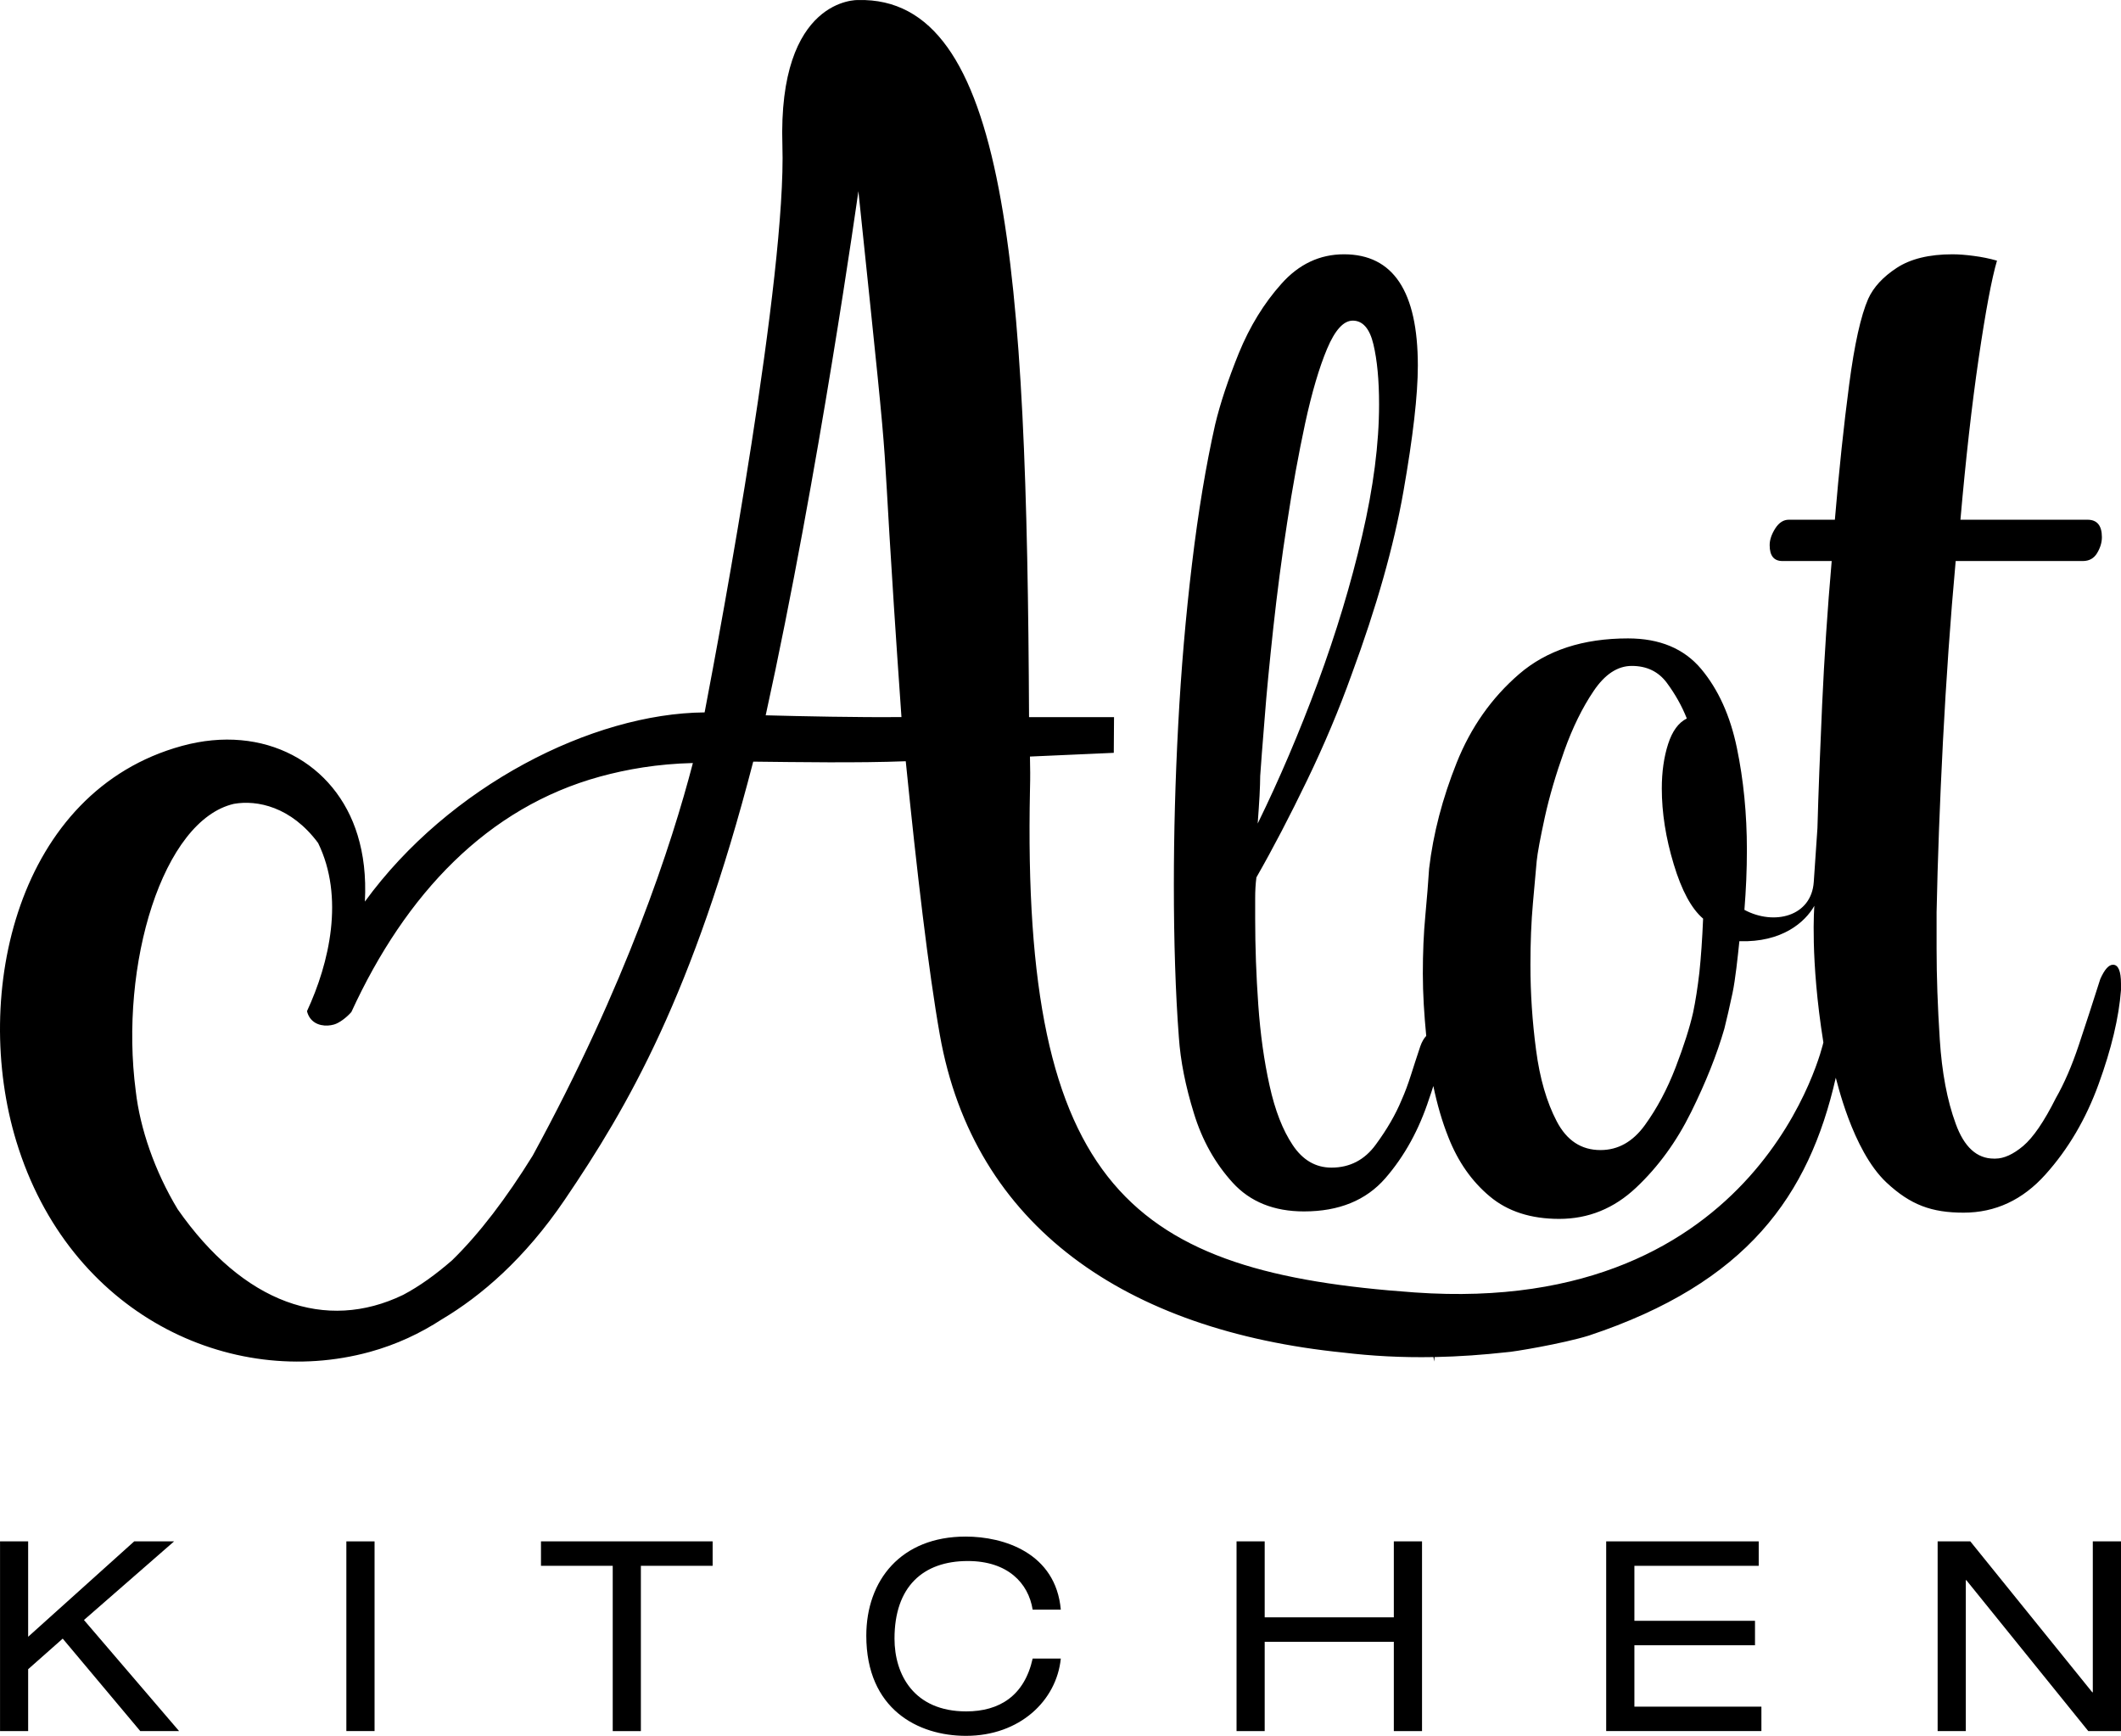 <svg width="1866" height="1527" viewBox="0 0 1866 1527" fill="none" xmlns="http://www.w3.org/2000/svg">
<path d="M55.174 1441.47L24.768 1468.38V1522.82H0.033V1355.93H24.768V1439.84L118.062 1355.93H153.154L73.864 1425.1L157.573 1522.82H123.414L55.174 1441.47Z" fill="black"/>
<path d="M304.717 1355.93H329.531V1522.79H304.717V1355.93Z" fill="black"/>
<path d="M539.065 1377.42H475.938V1355.91H626.955V1377.42H563.827V1522.83H539.065V1377.42Z" fill="black"/>
<path d="M908.506 1415.99C904.779 1392.62 886.541 1373.21 851.449 1373.21C812.177 1373.21 786.963 1395.65 786.963 1441.47C786.963 1473.04 804.003 1505.49 850.064 1505.49C879.299 1505.49 901.264 1491.73 908.506 1459.01H933.267C929.54 1495.93 897.27 1527 849.825 1527C807.73 1527 762.148 1503.63 762.148 1438.89C762.148 1390.28 792.554 1351.7 849.585 1351.7C883.239 1351.7 928.848 1366.18 933.267 1415.99H908.506Z" fill="black"/>
<path d="M1226.25 1444.26H1112.64V1522.82H1087.88V1355.91H1112.64V1422.75H1226.25V1355.91H1251.06V1522.82H1226.25V1444.26Z" fill="black"/>
<path d="M1413.08 1355.92H1547.27V1377.43H1437.9V1425.8H1544V1447.31H1437.9V1501.32H1549.64V1522.78H1413.08V1355.92Z" fill="black"/>
<path d="M1729.92 1390.05H1729.47V1522.81H1704.68V1355.9H1733.41L1840.73 1488.68H1841.19V1355.9H1866V1522.81H1837.22L1729.92 1390.05Z" fill="black"/>
<path d="M673.638 629.244C720.525 415.931 755.191 168.145 755.191 168.145C788.685 488.899 770.82 314 793.078 630.788C754.685 631.16 705.375 630.096 673.638 629.244ZM468.652 1016.6C445.515 1053.95 421.766 1085.23 397.777 1108.63C383.213 1121.28 369.128 1131.45 354.617 1139.11C286.697 1171.88 214.33 1146.83 156.288 1063.72C136.079 1030.26 123.166 992.565 119.439 959.821C104.795 848.306 143.241 721.565 205.784 707.136C226.125 703.542 256.105 709.559 279.854 741.557C303.125 789.235 289.865 846.922 270.083 889.515C272.399 898.913 280.227 902.613 288.481 902.16C290.238 902.08 292.022 901.734 293.753 901.282C298.678 899.924 305.201 894.786 309.115 890.287C357.04 785.96 429.034 710.224 527.973 683.124C551.589 676.682 578.401 671.97 609.579 671.225C590.968 742.728 550.737 866.116 468.652 1016.6ZM1495.07 855.441C1493.53 868.645 1491.72 880.384 1489.56 890.66C1486.58 903.837 1481.44 919.996 1474.12 939.083C1466.77 958.144 1457.8 975.021 1447.15 989.716C1436.53 1004.41 1423.51 1011.7 1408.06 1011.7C1391.16 1011.7 1378.35 1003.27 1369.56 986.389C1360.75 969.538 1354.65 948.64 1351.4 923.67C1348.08 898.726 1346.43 873.729 1346.43 848.812C1346.43 829.033 1347.14 810.878 1348.64 794.346C1350.1 777.841 1351.14 765.596 1351.94 757.476C1352.68 750.155 1355.08 737.351 1359.07 718.956C1363.09 700.641 1368.84 681.154 1376.17 660.603C1383.49 640.105 1392.11 622.509 1402.05 607.841C1411.95 593.146 1423.11 585.799 1435.59 585.799C1448.8 585.799 1459.05 590.777 1466.42 600.653C1473.75 610.556 1479.63 620.991 1484.02 632.039C1476.65 635.686 1471.19 643.22 1467.54 654.587C1463.87 666.007 1462.01 678.998 1462.01 693.666C1462.01 714.936 1465.49 737.138 1472.5 760.245C1479.44 783.325 1488.07 799.324 1498.35 808.109C1497.58 826.424 1496.48 842.21 1495.07 855.441ZM1108.13 699.709C1108.45 692.761 1108.69 687.038 1108.69 682.618C1109.38 672.343 1110.66 655.678 1112.55 632.571C1114.28 609.465 1116.94 582.684 1120.22 552.23C1123.55 521.776 1127.54 490.949 1132.39 459.776C1137.1 428.603 1142.43 399.453 1148.26 372.273C1154.17 345.12 1160.61 323.291 1167.56 306.786C1174.53 290.308 1182.02 282.055 1190.14 282.055C1198.87 282.055 1205.02 289.003 1208.3 302.899C1211.62 316.902 1213.27 334.525 1213.27 355.795C1213.27 390.269 1208.3 428.789 1198.36 471.356C1188.51 513.843 1175.44 556.942 1159.31 600.653C1143.12 644.311 1125.52 685.6 1106.48 724.466C1107.17 714.936 1107.76 706.71 1108.13 699.709ZM1595.72 775.658C1593.75 806.405 1560.62 814.338 1534.69 800.389C1535.38 791.604 1535.94 782.819 1536.32 773.981C1536.69 765.17 1536.87 756.411 1536.87 747.573C1536.87 716.054 1533.92 686.106 1528.06 657.888C1522.18 629.616 1511.74 606.563 1496.7 588.541C1481.63 570.572 1460.22 561.6 1432.29 561.6C1392.67 561.6 1360.75 572.036 1336.49 592.96C1312.29 613.83 1293.95 639.892 1281.49 671.092C1269.03 702.291 1260.93 733.251 1257.29 764.078C1256.54 775.818 1255.45 789.581 1253.98 805.367C1252.47 821.153 1251.77 838.217 1251.77 856.479C1251.77 874.448 1252.97 892.763 1254.76 911.265C1252.81 913.314 1250.98 916.349 1249.56 920.369C1246.61 929.18 1243.89 937.619 1241.31 945.685C1238.75 953.751 1236.01 961.125 1233.06 967.701C1227.92 980.159 1220.41 993.23 1210.48 1006.75C1200.63 1020.36 1187.53 1027.14 1171.42 1027.14C1157.49 1027.14 1146.1 1020.52 1137.31 1007.31C1128.47 994.109 1121.71 976.699 1116.94 955.029C1112.13 933.44 1108.82 909.721 1107.01 884.058C1105.18 858.369 1104.27 833.079 1104.27 808.109V789.98C1104.27 783.698 1104.59 777.681 1105.36 771.825C1120.06 746.109 1134.86 717.678 1149.93 686.452C1164.98 655.306 1178.02 624.319 1189.07 593.519C1211.04 534.074 1226.29 480.3 1234.71 432.276C1243.15 384.199 1247.38 347.329 1247.38 321.667C1247.38 256.366 1225.73 223.702 1182.39 223.702C1161.12 223.702 1142.8 232.328 1127.44 249.551C1111.97 266.801 1099.51 287.193 1089.89 310.646C1080.39 334.152 1073.47 355.023 1069.07 373.391C1060.98 409.356 1054.16 450.219 1048.68 496.113C1043.17 541.981 1039.12 589.126 1036.56 637.549C1033.98 685.946 1032.73 732.879 1032.73 778.374C1032.73 803.317 1033.08 827.01 1033.82 849.424C1034.54 871.759 1035.63 892.843 1037.15 912.676C1038.56 933.227 1042.95 955.402 1050.33 979.228C1057.6 1003.11 1069.07 1023.42 1084.46 1040.35C1099.83 1057.23 1120.78 1065.67 1147.22 1065.67C1178.02 1065.67 1201.85 1055.92 1218.79 1036.46C1235.64 1017.06 1248.47 993.736 1257.29 966.583C1258.64 962.802 1259.84 959.129 1261.01 955.349C1264.34 971.321 1268.65 986.468 1274.35 1000.68C1282.79 1022.06 1294.88 1039.26 1310.64 1052.43C1326.4 1065.67 1346.8 1072.24 1371.77 1072.24C1397.47 1072.24 1419.99 1063.08 1439.45 1044.71C1458.86 1026.43 1475.05 1004.2 1487.86 978.163C1500.74 952.128 1510.46 927.69 1517.04 904.929C1519.28 896.171 1521.62 885.655 1524.23 873.57C1526.76 861.484 1528.81 841.917 1530.25 827.968C1567.81 829.166 1588.05 811.224 1596.22 796.848C1596.22 796.848 1592.31 843.062 1604.16 917.015C1604.16 917.015 1550.45 1158.49 1244.77 1136.96C996.387 1119.44 898.7 1046.37 906.155 694.411C906.474 681.447 906.341 678.12 906.128 665.528L979.879 662.254L980.092 630.868H905.329C903.439 235.309 886.186 -3.24 754.898 0.034C754.898 0.034 684.182 -2.708 688.335 128.027C691.956 241.698 634.872 548.503 619.909 626.688C521.05 627.513 395.087 691.323 321.017 793.121C322.188 770.52 319.765 751.593 314.627 734.742C295.27 671.145 232.382 636.378 160.122 656.157C14.855 695.902 -25.189 874.421 14.376 1004.09C60.757 1156.31 202.908 1222.75 325.223 1189.29C348.946 1182.77 369.82 1172.87 388.644 1160.65C422.964 1140.26 461.437 1107.62 496.955 1055.23C552.761 972.998 609.579 875.034 662.669 670C700.849 670.426 755.004 671.278 796.859 669.654C806.55 765.968 816.854 854.03 826.839 910.333C856.712 1079 990.716 1170.58 1182.12 1189.88C1206.83 1192.83 1233 1194.32 1261.15 1193.79L1261.65 1197.76L1262.1 1193.79H1262.02C1284.2 1193.34 1305.13 1191.77 1325.15 1189.56C1330.48 1189.43 1374.99 1181.97 1397.84 1174.89C1536.93 1128.68 1591.43 1051.96 1615.07 948.081C1615.58 948.64 1629.21 1011.7 1659.67 1040.24C1680.89 1060.07 1699.55 1066.76 1727.54 1066.76C1755.47 1066.76 1779.51 1055.55 1799.53 1033.19C1819.61 1010.85 1835.21 984.285 1846.36 953.512C1857.57 922.738 1864.1 895.265 1865.99 871.014V865.45C1865.99 854.216 1863.59 848.652 1858.96 848.652C1855.23 848.652 1851.5 852.859 1847.78 861.217C1841.28 881.795 1834.94 901.042 1828.9 919.251C1822.83 937.433 1816.09 953.059 1808.64 966.077C1798.36 986.601 1788.8 1000.55 1779.99 1008.06C1771.12 1015.51 1762.92 1019.21 1755.47 1019.21H1754.13C1739.17 1019.21 1727.96 1008.99 1720.56 988.465C1713.03 967.994 1708.42 943.263 1706.56 914.353C1704.69 885.469 1703.76 858.875 1703.76 834.677V802.492C1704.69 756.837 1706.56 706.737 1709.35 652.244C1712.2 597.671 1715.87 544.803 1720.56 493.531H1832.39C1837.98 493.531 1842.18 491.215 1844.98 486.556C1847.78 481.871 1849.19 477.239 1849.19 472.554C1849.19 462.331 1844.98 457.194 1836.54 457.194H1724.74C1729.4 404.032 1734.7 356.753 1740.77 315.305C1746.87 273.829 1752.22 245.159 1756.9 229.293C1750.33 227.429 1743.64 226.045 1736.59 225.14C1729.61 224.208 1723.36 223.702 1717.71 223.702C1697.24 223.702 1680.89 227.696 1668.78 235.602C1656.63 243.535 1648.27 252.613 1643.61 262.835C1637.09 277.769 1631.47 302.899 1626.84 338.358C1622.15 373.817 1617.95 413.376 1614.27 457.194H1573.72C1569.04 457.194 1565.1 459.776 1561.82 464.86C1558.55 470.051 1556.9 474.896 1556.9 479.555C1556.9 488.899 1560.65 493.531 1568.13 493.531H1611.48C1607.72 536.417 1604.95 578.584 1603.06 620.006C1601.2 661.535 1599.76 697.686 1598.94 728.406" fill="black"/>
</svg>
